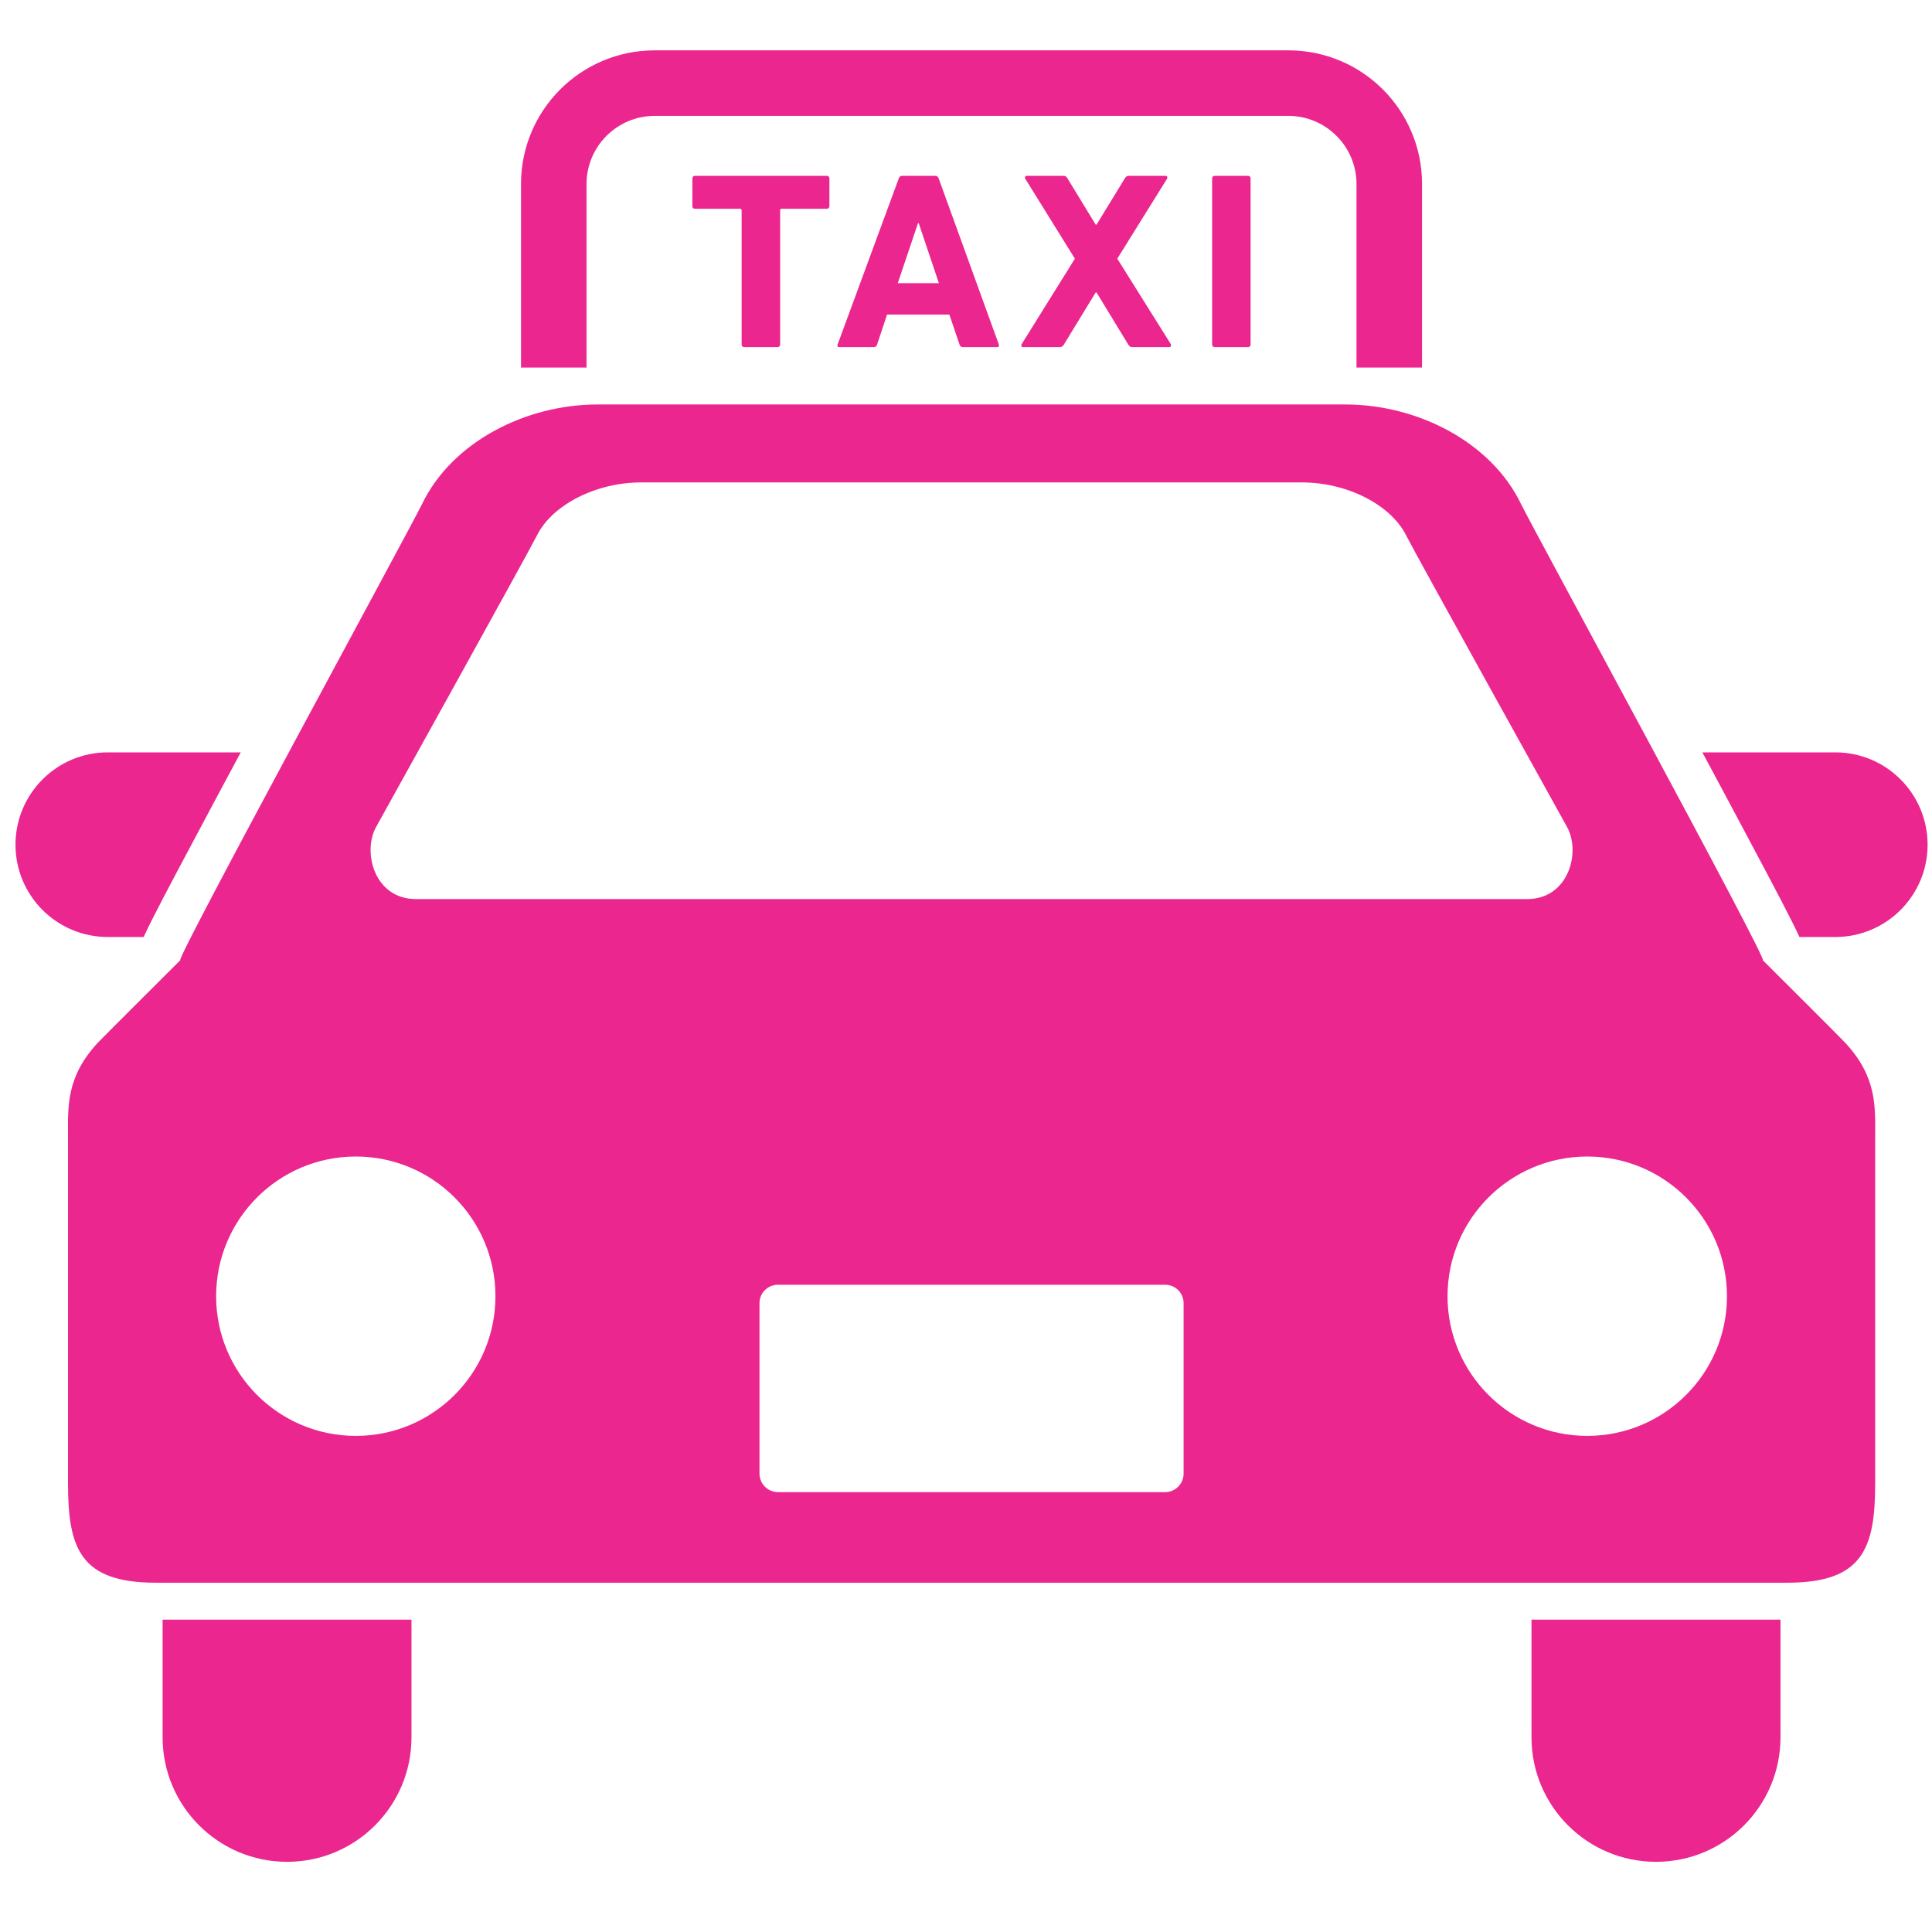 <svg width="97" height="96" viewBox="0 0 97 96" fill="none" xmlns="http://www.w3.org/2000/svg">
<g clipPath="url(#clip0_283_1690)">
<path d="M7.212 47.042C7.643 46.102 8.466 44.552 9.919 41.827C10.581 40.576 11.325 39.193 12.087 37.772H5.413C2.853 37.772 0.778 39.847 0.778 42.41C0.778 44.968 2.853 47.042 5.413 47.042H7.212Z" fill="#EB268F"/>
<path d="M92.144 37.772H85.47C86.234 39.193 86.975 40.576 87.638 41.827C89.091 44.552 89.911 46.102 90.345 47.042H92.144C94.704 47.042 96.779 44.968 96.779 42.41C96.778 39.847 94.704 37.772 92.144 37.772Z" fill="#EB268F"/>
<path d="M8.164 87.223C8.164 90.674 10.965 93.472 14.413 93.472C17.864 93.472 20.659 90.674 20.659 87.223V81.314H8.164V87.223Z" fill="#EB268F"/>
<path d="M76.892 87.223C76.892 90.674 79.692 93.472 83.144 93.472C86.595 93.472 89.393 90.674 89.393 87.223V81.314H76.892V87.223Z" fill="#EB268F"/>
<path d="M88.505 48.208C88.822 48.299 76.939 26.49 76.37 25.312C74.87 22.186 71.161 20.306 67.546 20.306C63.368 20.306 51.731 20.306 51.731 20.306C51.731 20.306 34.188 20.306 30.008 20.306C26.39 20.306 22.69 22.186 21.187 25.312C20.618 26.49 8.738 48.299 9.052 48.208C9.052 48.208 5.208 52.04 4.915 52.345C3.298 54.085 3.415 55.588 3.415 57.091C3.415 57.091 3.415 71.209 3.415 74.447C3.415 77.687 3.989 79.459 7.81 79.459H89.747C93.567 79.459 94.147 77.687 94.147 74.447C94.147 71.209 94.147 57.091 94.147 57.091C94.147 55.588 94.259 54.085 92.636 52.345C92.355 52.04 88.505 48.208 88.505 48.208ZM18.884 41.517C18.884 41.517 26.516 27.77 26.964 26.871C27.738 25.333 29.935 24.22 32.182 24.22H65.375C67.625 24.22 69.82 25.333 70.593 26.871C71.044 27.771 78.676 41.517 78.676 41.517C79.379 42.782 78.758 45.138 76.675 45.138H20.882C18.799 45.138 18.181 42.782 18.884 41.517ZM17.864 72.088C13.992 72.088 10.851 68.95 10.851 65.077C10.851 61.201 13.992 58.063 17.864 58.063C21.738 58.063 24.875 61.201 24.875 65.077C24.875 68.95 21.738 72.088 17.864 72.088ZM59.425 73.983C59.425 74.496 59.009 74.912 58.499 74.912H39.061C38.548 74.912 38.132 74.496 38.132 73.983V65.42C38.132 64.913 38.548 64.5 39.061 64.5H58.499C59.009 64.5 59.425 64.913 59.425 65.42V73.983H59.425ZM79.693 72.088C75.82 72.088 72.676 68.95 72.676 65.077C72.676 61.201 75.82 58.063 79.693 58.063C83.566 58.063 86.706 61.204 86.706 65.077C86.706 68.95 83.566 72.088 79.693 72.088Z" fill="#EB268F"/>
<path d="M29.448 9.234C29.451 7.351 30.98 5.821 32.864 5.818H64.692C66.573 5.821 68.103 7.351 68.106 9.234V18.454H71.396V9.234C71.396 5.531 68.396 2.531 64.692 2.528H32.864C29.161 2.531 26.161 5.531 26.158 9.234V18.454H29.448V9.234Z" fill="#EB268F"/>
<path d="M37.367 17.426H39.034C39.116 17.426 39.169 17.376 39.169 17.3V10.562C39.169 10.509 39.198 10.482 39.245 10.482H41.507C41.583 10.482 41.642 10.432 41.642 10.356V8.956C41.642 8.88 41.583 8.827 41.507 8.827H34.898C34.815 8.827 34.763 8.88 34.763 8.956V10.356C34.763 10.432 34.815 10.482 34.898 10.482H37.156C37.209 10.482 37.235 10.509 37.235 10.562V17.3C37.235 17.376 37.288 17.426 37.367 17.426Z" fill="#EB268F"/>
<path d="M45.298 8.827C45.204 8.827 45.152 8.88 45.125 8.956L42.052 17.3C42.023 17.376 42.052 17.426 42.14 17.426H43.865C43.956 17.426 44.009 17.388 44.035 17.3L44.536 15.794H47.665L48.175 17.3C48.204 17.388 48.257 17.426 48.351 17.426H50.056C50.15 17.426 50.173 17.376 50.15 17.3L47.127 8.956C47.097 8.88 47.05 8.827 46.954 8.827H45.298ZM47.138 14.215H45.075L46.089 11.206H46.127L47.138 14.215Z" fill="#EB268F"/>
<path d="M51.374 17.426H53.19C53.307 17.426 53.36 17.388 53.413 17.3L55.012 14.681H55.053L56.647 17.3C56.7 17.388 56.747 17.426 56.87 17.426H58.695C58.792 17.426 58.815 17.35 58.78 17.273L56.096 12.987L58.59 8.98C58.633 8.903 58.604 8.827 58.513 8.827H56.688C56.583 8.827 56.53 8.865 56.474 8.956L55.053 11.279H55.012L53.594 8.956C53.544 8.865 53.492 8.827 53.383 8.827H51.555C51.467 8.827 51.438 8.903 51.479 8.98L53.967 12.987L51.298 17.273C51.245 17.35 51.283 17.426 51.374 17.426Z" fill="#EB268F"/>
<path d="M60.857 8.956V17.3C60.857 17.376 60.91 17.426 60.986 17.426H62.659C62.735 17.426 62.788 17.376 62.788 17.3V8.956C62.788 8.88 62.736 8.827 62.659 8.827H60.986C60.91 8.827 60.857 8.88 60.857 8.956Z" fill="#EB268F"/>
</g>
<defs>
<clipPath id="clip0_283_1690">
<rect width="96" height="96" fill="white" transform="translate(0.778)"/>
</clipPath>
</defs>
</svg>
